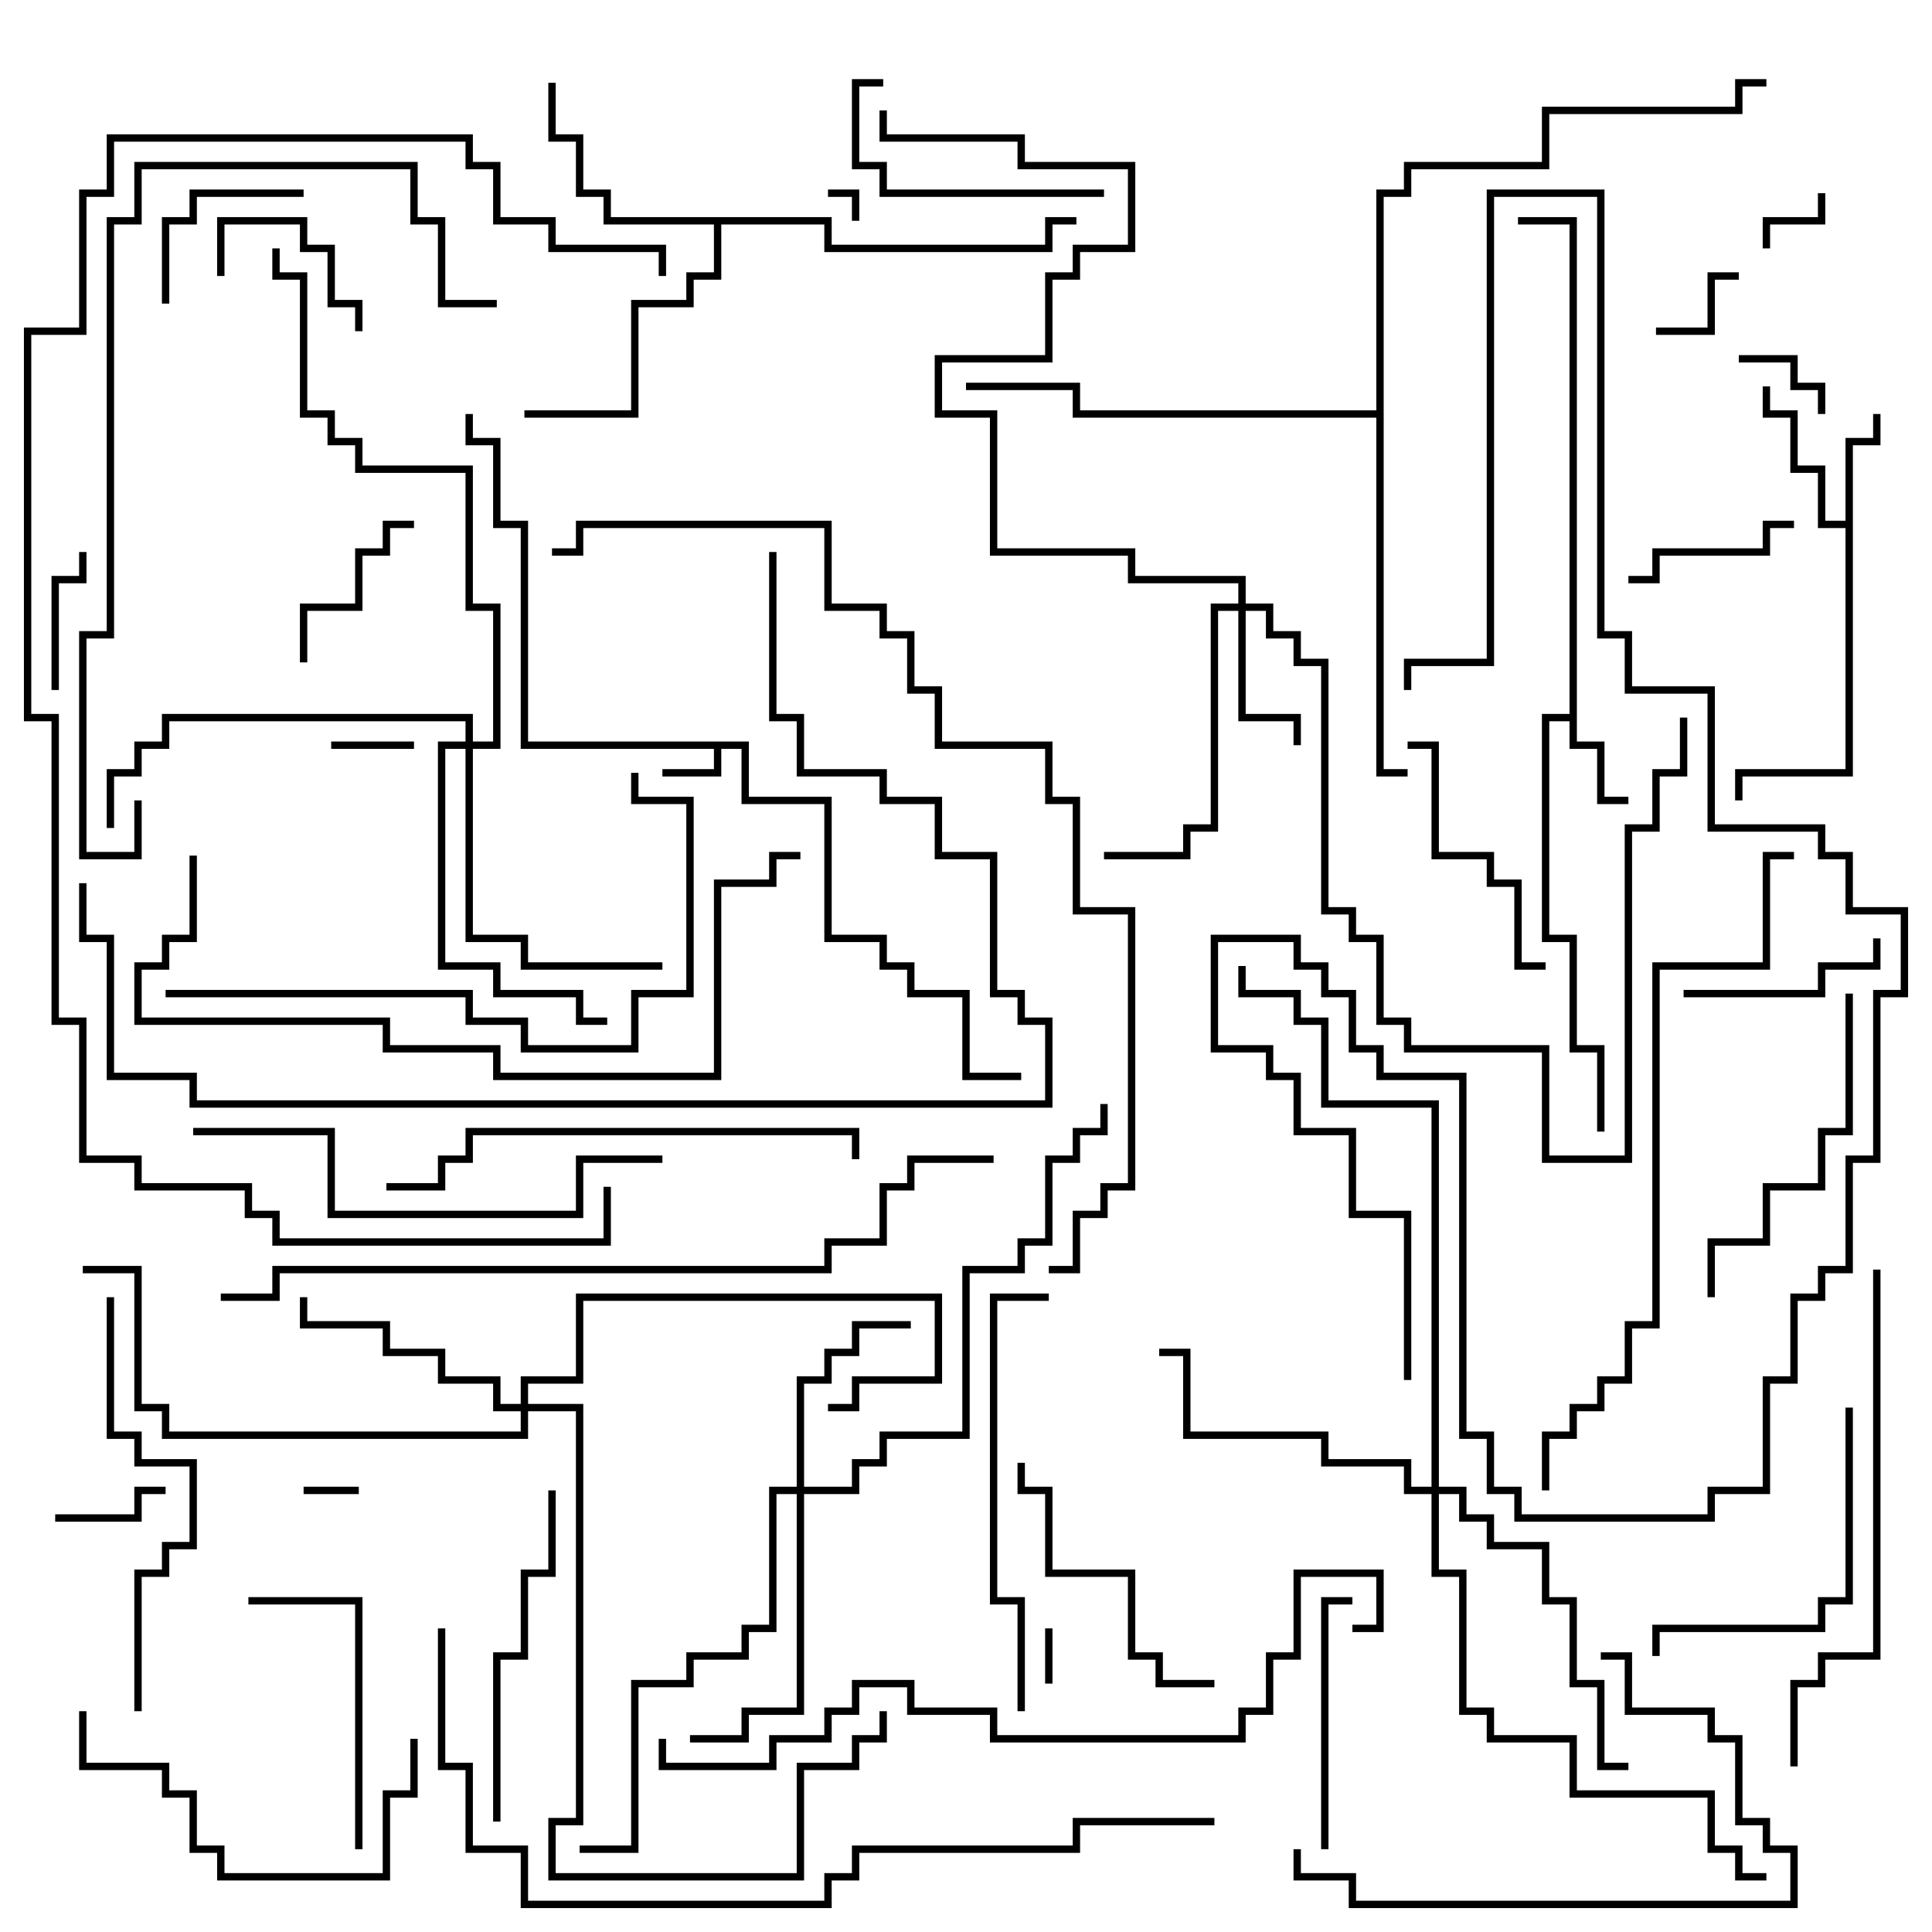 <svg version="1.1" width="105" height="105" xmlns="http://www.w3.org/2000/svg"><path d="M40.7,40.3L40.7,43.3L45.2,43.3L45.2,50.8L48.2,50.8L48.2,52.3L49.7,52.3L49.7,53.8L52.7,53.8L52.7,58.3L55.5,58.3L55.5,58.7L52.3,58.7L52.3,54.2L49.3,54.2L49.3,52.7L47.8,52.7L47.8,51.2L44.8,51.2L44.8,43.7L40.3,43.7L40.3,40.7L39.2,40.7L39.2,42.2L36,42.2L36,41.8L38.8,41.8L38.8,40.7L28.3,40.7L28.3,28.7L26.8,28.7L26.8,24.2L25.3,24.2L25.3,22.5L25.7,22.5L25.7,23.8L27.2,23.8L27.2,28.3L28.7,28.3L28.7,40.3z" stroke="none"/><path d="M85.3,38.8L85.3,12.2L82.5,12.2L82.5,11.8L85.7,11.8L85.7,40.3L87.2,40.3L87.2,43.3L88.5,43.3L88.5,43.7L86.8,43.7L86.8,40.7L85.3,40.7L85.3,39.2L84.2,39.2L84.2,50.8L85.7,50.8L85.7,56.8L87.2,56.8L87.2,61.5L86.8,61.5L86.8,57.2L85.3,57.2L85.3,51.2L83.8,51.2L83.8,38.8z" stroke="none"/><path d="M100.3,28.3L100.3,23.8L101.8,23.8L101.8,22.5L102.2,22.5L102.2,24.2L100.7,24.2L100.7,42.2L94.7,42.2L94.7,43.5L94.3,43.5L94.3,41.8L100.3,41.8L100.3,28.7L98.8,28.7L98.8,25.7L97.3,25.7L97.3,22.7L95.8,22.7L95.8,21L96.2,21L96.2,22.3L97.7,22.3L97.7,25.3L99.2,25.3L99.2,28.3z" stroke="none"/><path d="M45.2,11.8L45.2,13.3L56.8,13.3L56.8,11.8L58.5,11.8L58.5,12.2L57.2,12.2L57.2,13.7L44.8,13.7L44.8,12.2L39.2,12.2L39.2,15.2L37.7,15.2L37.7,16.7L34.7,16.7L34.7,22.7L28.5,22.7L28.5,22.3L34.3,22.3L34.3,16.3L37.3,16.3L37.3,14.8L38.8,14.8L38.8,12.2L32.8,12.2L32.8,10.7L31.3,10.7L31.3,7.7L29.8,7.7L29.8,4.5L30.2,4.5L30.2,7.3L31.7,7.3L31.7,10.3L33.2,10.3L33.2,11.8z" stroke="none"/><path d="M74.8,22.3L74.8,10.3L76.3,10.3L76.3,8.8L83.8,8.8L83.8,5.8L94.3,5.8L94.3,4.3L96,4.3L96,4.7L94.7,4.7L94.7,6.2L84.2,6.2L84.2,9.2L76.7,9.2L76.7,10.7L75.2,10.7L75.2,41.8L76.5,41.8L76.5,42.2L74.8,42.2L74.8,22.7L58.3,22.7L58.3,21.2L52.5,21.2L52.5,20.8L58.7,20.8L58.7,22.3z" stroke="none"/><path d="M67.3,32.8L67.3,31.7L61.3,31.7L61.3,30.2L53.8,30.2L53.8,22.7L50.8,22.7L50.8,19.3L56.8,19.3L56.8,14.8L58.3,14.8L58.3,13.3L61.3,13.3L61.3,9.2L55.3,9.2L55.3,7.7L47.8,7.7L47.8,6L48.2,6L48.2,7.3L55.7,7.3L55.7,8.8L61.7,8.8L61.7,13.7L58.7,13.7L58.7,15.2L57.2,15.2L57.2,19.7L51.2,19.7L51.2,22.3L54.2,22.3L54.2,29.8L61.7,29.8L61.7,31.3L67.7,31.3L67.7,32.8L69.2,32.8L69.2,34.3L70.7,34.3L70.7,35.8L72.2,35.8L72.2,49.3L73.7,49.3L73.7,50.8L75.2,50.8L75.2,55.3L76.7,55.3L76.7,56.8L84.2,56.8L84.2,62.8L88.3,62.8L88.3,44.8L89.8,44.8L89.8,41.8L91.3,41.8L91.3,39L91.7,39L91.7,42.2L90.2,42.2L90.2,45.2L88.7,45.2L88.7,63.2L83.8,63.2L83.8,57.2L76.3,57.2L76.3,55.7L74.8,55.7L74.8,51.2L73.3,51.2L73.3,49.7L71.8,49.7L71.8,36.2L70.3,36.2L70.3,34.7L68.8,34.7L68.8,33.2L67.7,33.2L67.7,38.8L70.7,38.8L70.7,40.5L70.3,40.5L70.3,39.2L67.3,39.2L67.3,33.2L66.2,33.2L66.2,45.2L64.7,45.2L64.7,46.7L60,46.7L60,46.3L64.3,46.3L64.3,44.8L65.8,44.8L65.8,32.8z" stroke="none"/><path d="M43.3,80.8L43.3,74.8L44.8,74.8L44.8,73.3L46.3,73.3L46.3,71.8L49.5,71.8L49.5,72.2L46.7,72.2L46.7,73.7L45.2,73.7L45.2,75.2L43.7,75.2L43.7,80.8L46.3,80.8L46.3,79.3L47.8,79.3L47.8,77.8L52.3,77.8L52.3,68.8L55.3,68.8L55.3,67.3L56.8,67.3L56.8,62.8L58.3,62.8L58.3,61.3L59.8,61.3L59.8,60L60.2,60L60.2,61.7L58.7,61.7L58.7,63.2L57.2,63.2L57.2,67.7L55.7,67.7L55.7,69.2L52.7,69.2L52.7,78.2L48.2,78.2L48.2,79.7L46.7,79.7L46.7,81.2L43.7,81.2L43.7,93.2L40.7,93.2L40.7,94.7L37.5,94.7L37.5,94.3L40.3,94.3L40.3,92.8L43.3,92.8L43.3,81.2L42.2,81.2L42.2,88.7L40.7,88.7L40.7,90.2L37.7,90.2L37.7,91.7L34.7,91.7L34.7,100.7L31.5,100.7L31.5,100.3L34.3,100.3L34.3,91.3L37.3,91.3L37.3,89.8L40.3,89.8L40.3,88.3L41.8,88.3L41.8,80.8z" stroke="none"/><path d="M28.3,76.3L28.3,74.8L31.3,74.8L31.3,70.3L51.2,70.3L51.2,75.2L46.7,75.2L46.7,76.7L45,76.7L45,76.3L46.3,76.3L46.3,74.8L50.8,74.8L50.8,70.7L31.7,70.7L31.7,75.2L28.7,75.2L28.7,76.3L31.7,76.3L31.7,99.2L30.2,99.2L30.2,101.8L43.3,101.8L43.3,95.8L46.3,95.8L46.3,94.3L47.8,94.3L47.8,93L48.2,93L48.2,94.7L46.7,94.7L46.7,96.2L43.7,96.2L43.7,102.2L29.8,102.2L29.8,98.8L31.3,98.8L31.3,76.7L28.7,76.7L28.7,78.2L8.8,78.2L8.8,76.7L7.3,76.7L7.3,69.2L4.5,69.2L4.5,68.8L7.7,68.8L7.7,76.3L9.2,76.3L9.2,77.8L28.3,77.8L28.3,76.7L26.8,76.7L26.8,75.2L23.8,75.2L23.8,73.7L20.8,73.7L20.8,72.2L16.3,72.2L16.3,70.5L16.7,70.5L16.7,71.8L21.2,71.8L21.2,73.3L24.2,73.3L24.2,74.8L27.2,74.8L27.2,76.3z" stroke="none"/><path d="M25.3,40.3L25.3,39.2L9.2,39.2L9.2,40.7L7.7,40.7L7.7,42.2L6.2,42.2L6.2,45L5.8,45L5.8,41.8L7.3,41.8L7.3,40.3L8.8,40.3L8.8,38.8L25.7,38.8L25.7,40.3L26.8,40.3L26.8,33.2L25.3,33.2L25.3,25.7L19.3,25.7L19.3,24.2L17.8,24.2L17.8,22.7L16.3,22.7L16.3,15.2L14.8,15.2L14.8,13.5L15.2,13.5L15.2,14.8L16.7,14.8L16.7,22.3L18.2,22.3L18.2,23.8L19.7,23.8L19.7,25.3L25.7,25.3L25.7,32.8L27.2,32.8L27.2,40.7L25.7,40.7L25.7,50.8L28.7,50.8L28.7,52.3L36,52.3L36,52.7L28.3,52.7L28.3,51.2L25.3,51.2L25.3,40.7L24.2,40.7L24.2,52.3L27.2,52.3L27.2,53.8L31.7,53.8L31.7,55.3L33,55.3L33,55.7L31.3,55.7L31.3,54.2L26.8,54.2L26.8,52.7L23.8,52.7L23.8,40.3z" stroke="none"/><path d="M77.8,80.8L77.8,60.2L71.8,60.2L71.8,55.7L70.3,55.7L70.3,54.2L67.3,54.2L67.3,52.5L67.7,52.5L67.7,53.8L70.7,53.8L70.7,55.3L72.2,55.3L72.2,59.8L78.2,59.8L78.2,80.8L79.7,80.8L79.7,82.3L81.2,82.3L81.2,83.8L84.2,83.8L84.2,86.8L85.7,86.8L85.7,91.3L87.2,91.3L87.2,95.8L88.5,95.8L88.5,96.2L86.8,96.2L86.8,91.7L85.3,91.7L85.3,87.2L83.8,87.2L83.8,84.2L80.8,84.2L80.8,82.7L79.3,82.7L79.3,81.2L78.2,81.2L78.2,85.3L79.7,85.3L79.7,92.8L81.2,92.8L81.2,94.3L85.7,94.3L85.7,97.3L93.2,97.3L93.2,100.3L94.7,100.3L94.7,101.8L96,101.8L96,102.2L94.3,102.2L94.3,100.7L92.8,100.7L92.8,97.7L85.3,97.7L85.3,94.7L80.8,94.7L80.8,93.2L79.3,93.2L79.3,85.7L77.8,85.7L77.8,81.2L76.3,81.2L76.3,79.7L71.8,79.7L71.8,78.2L64.3,78.2L64.3,73.7L63,73.7L63,73.3L64.7,73.3L64.7,77.8L72.2,77.8L72.2,79.3L76.7,79.3L76.7,80.8z" stroke="none"/><path d="M46.7,12L46.3,12L46.3,10.7L45,10.7L45,10.3L46.7,10.3z" stroke="none"/><path d="M16.5,81.2L16.5,80.8L19.5,80.8L19.5,81.2z" stroke="none"/><path d="M56.8,88.5L57.2,88.5L57.2,91.5L56.8,91.5z" stroke="none"/><path d="M98.8,10.5L99.2,10.5L99.2,12.2L96.2,12.2L96.2,13.5L95.8,13.5L95.8,11.8L98.8,11.8z" stroke="none"/><path d="M22.5,40.3L22.5,40.7L18,40.7L18,40.3z" stroke="none"/><path d="M94.5,19.7L94.5,19.3L97.7,19.3L97.7,20.8L99.2,20.8L99.2,22.5L98.8,22.5L98.8,21.2L97.3,21.2L97.3,19.7z" stroke="none"/><path d="M94.5,14.8L94.5,15.2L93.2,15.2L93.2,18.2L90,18.2L90,17.8L92.8,17.8L92.8,14.8z" stroke="none"/><path d="M3,82.7L3,82.3L7.3,82.3L7.3,80.8L9,80.8L9,81.2L7.7,81.2L7.7,82.7z" stroke="none"/><path d="M3.2,37.5L2.8,37.5L2.8,31.3L4.3,31.3L4.3,30L4.7,30L4.7,31.7L3.2,31.7z" stroke="none"/><path d="M12.2,15L11.8,15L11.8,11.8L16.7,11.8L16.7,13.3L18.2,13.3L18.2,16.3L19.7,16.3L19.7,18L19.3,18L19.3,16.7L17.8,16.7L17.8,13.7L16.3,13.7L16.3,12.2L12.2,12.2z" stroke="none"/><path d="M97.5,28.3L97.5,28.7L96.2,28.7L96.2,30.2L90.2,30.2L90.2,31.7L88.5,31.7L88.5,31.3L89.8,31.3L89.8,29.8L95.8,29.8L95.8,28.3z" stroke="none"/><path d="M9.2,16.5L8.8,16.5L8.8,11.8L10.3,11.8L10.3,10.3L16.5,10.3L16.5,10.7L10.7,10.7L10.7,12.2L9.2,12.2z" stroke="none"/><path d="M16.7,36L16.3,36L16.3,32.8L19.3,32.8L19.3,29.8L20.8,29.8L20.8,28.3L22.5,28.3L22.5,28.7L21.2,28.7L21.2,30.2L19.7,30.2L19.7,33.2L16.7,33.2z" stroke="none"/><path d="M91.5,54.2L91.5,53.8L98.8,53.8L98.8,52.3L101.8,52.3L101.8,51L102.2,51L102.2,52.7L99.2,52.7L99.2,54.2z" stroke="none"/><path d="M60,10.3L60,10.7L47.8,10.7L47.8,9.2L46.3,9.2L46.3,4.3L48,4.3L48,4.7L46.7,4.7L46.7,8.8L48.2,8.8L48.2,10.3z" stroke="none"/><path d="M72.2,100.5L71.8,100.5L71.8,86.8L73.5,86.8L73.5,87.2L72.2,87.2z" stroke="none"/><path d="M76.5,40.7L76.5,40.3L78.2,40.3L78.2,46.3L81.2,46.3L81.2,47.8L82.7,47.8L82.7,52.3L84,52.3L84,52.7L82.3,52.7L82.3,48.2L80.8,48.2L80.8,46.7L77.8,46.7L77.8,40.7z" stroke="none"/><path d="M19.7,100.5L19.3,100.5L19.3,87.2L13.5,87.2L13.5,86.8L19.7,86.8z" stroke="none"/><path d="M66,91.3L66,91.7L62.8,91.7L62.8,90.2L61.3,90.2L61.3,85.7L56.8,85.7L56.8,81.2L55.3,81.2L55.3,79.5L55.7,79.5L55.7,80.8L57.2,80.8L57.2,85.3L61.7,85.3L61.7,89.8L63.2,89.8L63.2,91.3z" stroke="none"/><path d="M100.3,76.5L100.7,76.5L100.7,87.2L99.2,87.2L99.2,88.7L90.2,88.7L90.2,90L89.8,90L89.8,88.3L98.8,88.3L98.8,86.8L100.3,86.8z" stroke="none"/><path d="M22.3,94.5L22.7,94.5L22.7,97.7L21.2,97.7L21.2,102.2L11.8,102.2L11.8,100.7L10.3,100.7L10.3,97.7L8.8,97.7L8.8,96.2L4.3,96.2L4.3,93L4.7,93L4.7,95.8L9.2,95.8L9.2,97.3L10.7,97.3L10.7,100.3L12.2,100.3L12.2,101.8L20.8,101.8L20.8,97.3L22.3,97.3z" stroke="none"/><path d="M100.3,54L100.7,54L100.7,61.7L99.2,61.7L99.2,64.7L96.2,64.7L96.2,67.7L93.2,67.7L93.2,70.5L92.8,70.5L92.8,67.3L95.8,67.3L95.8,64.3L98.8,64.3L98.8,61.3L100.3,61.3z" stroke="none"/><path d="M27.2,99L26.8,99L26.8,89.8L28.3,89.8L28.3,85.3L29.8,85.3L29.8,81L30.2,81L30.2,85.7L28.7,85.7L28.7,90.2L27.2,90.2z" stroke="none"/><path d="M87,90.2L87,89.8L88.7,89.8L88.7,92.8L93.2,92.8L93.2,94.3L94.7,94.3L94.7,98.8L96.2,98.8L96.2,100.3L97.7,100.3L97.7,103.7L73.3,103.7L73.3,102.2L70.3,102.2L70.3,100.5L70.7,100.5L70.7,101.8L73.7,101.8L73.7,103.3L97.3,103.3L97.3,100.7L95.8,100.7L95.8,99.2L94.3,99.2L94.3,94.7L92.8,94.7L92.8,93.2L88.3,93.2L88.3,90.2z" stroke="none"/><path d="M55.7,93L55.3,93L55.3,87.2L53.8,87.2L53.8,70.3L57,70.3L57,70.7L54.2,70.7L54.2,86.8L55.7,86.8z" stroke="none"/><path d="M7.7,93L7.3,93L7.3,85.3L8.8,85.3L8.8,83.8L10.3,83.8L10.3,79.7L7.3,79.7L7.3,78.2L5.8,78.2L5.8,70.5L6.2,70.5L6.2,77.8L7.7,77.8L7.7,79.3L10.7,79.3L10.7,84.2L9.2,84.2L9.2,85.7L7.7,85.7z" stroke="none"/><path d="M21,64.7L21,64.3L23.8,64.3L23.8,62.8L25.3,62.8L25.3,61.3L46.7,61.3L46.7,63L46.3,63L46.3,61.7L25.7,61.7L25.7,63.2L24.2,63.2L24.2,64.7z" stroke="none"/><path d="M10.5,61.7L10.5,61.3L18.2,61.3L18.2,65.8L31.3,65.8L31.3,62.8L36,62.8L36,63.2L31.7,63.2L31.7,66.2L17.8,66.2L17.8,61.7z" stroke="none"/><path d="M97.7,96L97.3,96L97.3,91.3L98.8,91.3L98.8,89.8L101.8,89.8L101.8,69L102.2,69L102.2,90.2L99.2,90.2L99.2,91.7L97.7,91.7z" stroke="none"/><path d="M9,54.2L9,53.8L25.7,53.8L25.7,55.3L28.7,55.3L28.7,56.8L34.3,56.8L34.3,53.8L37.3,53.8L37.3,43.7L34.3,43.7L34.3,42L34.7,42L34.7,43.3L37.7,43.3L37.7,54.2L34.7,54.2L34.7,57.2L28.3,57.2L28.3,55.7L25.3,55.7L25.3,54.2z" stroke="none"/><path d="M10.3,46.5L10.7,46.5L10.7,51.2L9.2,51.2L9.2,52.7L7.7,52.7L7.7,55.3L21.2,55.3L21.2,56.8L27.2,56.8L27.2,58.3L38.8,58.3L38.8,47.8L41.8,47.8L41.8,46.3L43.5,46.3L43.5,46.7L42.2,46.7L42.2,48.2L39.2,48.2L39.2,58.7L26.8,58.7L26.8,57.2L20.8,57.2L20.8,55.7L7.3,55.7L7.3,52.3L8.8,52.3L8.8,50.8L10.3,50.8z" stroke="none"/><path d="M7.3,43.5L7.7,43.5L7.7,46.7L4.3,46.7L4.3,34.3L5.8,34.3L5.8,11.8L7.3,11.8L7.3,8.8L22.7,8.8L22.7,11.8L24.2,11.8L24.2,16.3L27,16.3L27,16.7L23.8,16.7L23.8,12.2L22.3,12.2L22.3,9.2L7.7,9.2L7.7,12.2L6.2,12.2L6.2,34.7L4.7,34.7L4.7,46.3L7.3,46.3z" stroke="none"/><path d="M84.2,81L83.8,81L83.8,77.8L85.3,77.8L85.3,76.3L86.8,76.3L86.8,74.8L88.3,74.8L88.3,71.8L89.8,71.8L89.8,52.3L95.8,52.3L95.8,46.3L97.5,46.3L97.5,46.7L96.2,46.7L96.2,52.7L90.2,52.7L90.2,72.2L88.7,72.2L88.7,75.2L87.2,75.2L87.2,76.7L85.7,76.7L85.7,78.2L84.2,78.2z" stroke="none"/><path d="M76.7,75L76.3,75L76.3,66.2L73.3,66.2L73.3,61.7L70.3,61.7L70.3,58.7L68.8,58.7L68.8,57.2L65.8,57.2L65.8,50.8L70.7,50.8L70.7,52.3L72.2,52.3L72.2,53.8L73.7,53.8L73.7,56.8L75.2,56.8L75.2,58.3L79.7,58.3L79.7,77.8L81.2,77.8L81.2,80.8L82.7,80.8L82.7,82.3L92.8,82.3L92.8,80.8L95.8,80.8L95.8,74.8L97.3,74.8L97.3,70.3L98.8,70.3L98.8,68.8L100.3,68.8L100.3,62.8L101.8,62.8L101.8,53.8L103.3,53.8L103.3,49.7L100.3,49.7L100.3,46.7L98.8,46.7L98.8,45.2L92.8,45.2L92.8,37.7L88.3,37.7L88.3,34.7L86.8,34.7L86.8,10.7L81.2,10.7L81.2,36.2L76.7,36.2L76.7,37.5L76.3,37.5L76.3,35.8L80.8,35.8L80.8,10.3L87.2,10.3L87.2,34.3L88.7,34.3L88.7,37.3L93.2,37.3L93.2,44.8L99.2,44.8L99.2,46.3L100.7,46.3L100.7,49.3L103.7,49.3L103.7,54.2L102.2,54.2L102.2,63.2L100.7,63.2L100.7,69.2L99.2,69.2L99.2,70.7L97.7,70.7L97.7,75.2L96.2,75.2L96.2,81.2L93.2,81.2L93.2,82.7L82.3,82.7L82.3,81.2L80.8,81.2L80.8,78.2L79.3,78.2L79.3,58.7L74.8,58.7L74.8,57.2L73.3,57.2L73.3,54.2L71.8,54.2L71.8,52.7L70.3,52.7L70.3,51.2L66.2,51.2L66.2,56.8L69.2,56.8L69.2,58.3L70.7,58.3L70.7,61.3L73.7,61.3L73.7,65.8L76.7,65.8z" stroke="none"/><path d="M35.8,94.5L36.2,94.5L36.2,95.8L41.8,95.8L41.8,94.3L44.8,94.3L44.8,92.8L46.3,92.8L46.3,91.3L49.7,91.3L49.7,92.8L54.2,92.8L54.2,94.3L67.3,94.3L67.3,92.8L68.8,92.8L68.8,89.8L70.3,89.8L70.3,85.3L75.2,85.3L75.2,88.7L73.5,88.7L73.5,88.3L74.8,88.3L74.8,85.7L70.7,85.7L70.7,90.2L69.2,90.2L69.2,93.2L67.7,93.2L67.7,94.7L53.8,94.7L53.8,93.2L49.3,93.2L49.3,91.7L46.7,91.7L46.7,93.2L45.2,93.2L45.2,94.7L42.2,94.7L42.2,96.2L35.8,96.2z" stroke="none"/><path d="M41.8,30L42.2,30L42.2,38.8L43.7,38.8L43.7,41.8L48.2,41.8L48.2,43.3L51.2,43.3L51.2,46.3L54.2,46.3L54.2,53.8L55.7,53.8L55.7,55.3L57.2,55.3L57.2,60.2L10.3,60.2L10.3,58.7L5.8,58.7L5.8,51.2L4.3,51.2L4.3,48L4.7,48L4.7,50.8L6.2,50.8L6.2,58.3L10.7,58.3L10.7,59.8L56.8,59.8L56.8,55.7L55.3,55.7L55.3,54.2L53.8,54.2L53.8,46.7L50.8,46.7L50.8,43.7L47.8,43.7L47.8,42.2L43.3,42.2L43.3,39.2L41.8,39.2z" stroke="none"/><path d="M12,70.7L12,70.3L14.8,70.3L14.8,68.8L44.8,68.8L44.8,67.3L47.8,67.3L47.8,64.3L49.3,64.3L49.3,62.8L54,62.8L54,63.2L49.7,63.2L49.7,64.7L48.2,64.7L48.2,67.7L45.2,67.7L45.2,69.2L15.2,69.2L15.2,70.7z" stroke="none"/><path d="M23.8,88.5L24.2,88.5L24.2,95.8L25.7,95.8L25.7,100.3L28.7,100.3L28.7,103.3L44.8,103.3L44.8,101.8L46.3,101.8L46.3,100.3L58.3,100.3L58.3,98.8L66,98.8L66,99.2L58.7,99.2L58.7,100.7L46.7,100.7L46.7,102.2L45.2,102.2L45.2,103.7L28.3,103.7L28.3,100.7L25.3,100.7L25.3,96.2L23.8,96.2z" stroke="none"/><path d="M57,69.2L57,68.8L58.3,68.8L58.3,65.8L59.8,65.8L59.8,64.3L61.3,64.3L61.3,49.7L58.3,49.7L58.3,43.7L56.8,43.7L56.8,40.7L50.8,40.7L50.8,37.7L49.3,37.7L49.3,34.7L47.8,34.7L47.8,33.2L44.8,33.2L44.8,28.7L31.7,28.7L31.7,30.2L30,30.2L30,29.8L31.3,29.8L31.3,28.3L45.2,28.3L45.2,32.8L48.2,32.8L48.2,34.3L49.7,34.3L49.7,37.3L51.2,37.3L51.2,40.3L57.2,40.3L57.2,43.3L58.7,43.3L58.7,49.3L61.7,49.3L61.7,64.7L60.2,64.7L60.2,66.2L58.7,66.2L58.7,69.2z" stroke="none"/><path d="M32.8,64.5L33.2,64.5L33.2,67.7L14.8,67.7L14.8,66.2L13.3,66.2L13.3,64.7L7.3,64.7L7.3,63.2L4.3,63.2L4.3,55.7L2.8,55.7L2.8,39.2L1.3,39.2L1.3,17.8L4.3,17.8L4.3,10.3L5.8,10.3L5.8,7.3L25.7,7.3L25.7,8.8L27.2,8.8L27.2,11.8L30.2,11.8L30.2,13.3L36.2,13.3L36.2,15L35.8,15L35.8,13.7L29.8,13.7L29.8,12.2L26.8,12.2L26.8,9.2L25.3,9.2L25.3,7.7L6.2,7.7L6.2,10.7L4.7,10.7L4.7,18.2L1.7,18.2L1.7,38.8L3.2,38.8L3.2,55.3L4.7,55.3L4.7,62.8L7.7,62.8L7.7,64.3L13.7,64.3L13.7,65.8L15.2,65.8L15.2,67.3L32.8,67.3z" stroke="none"/></svg>